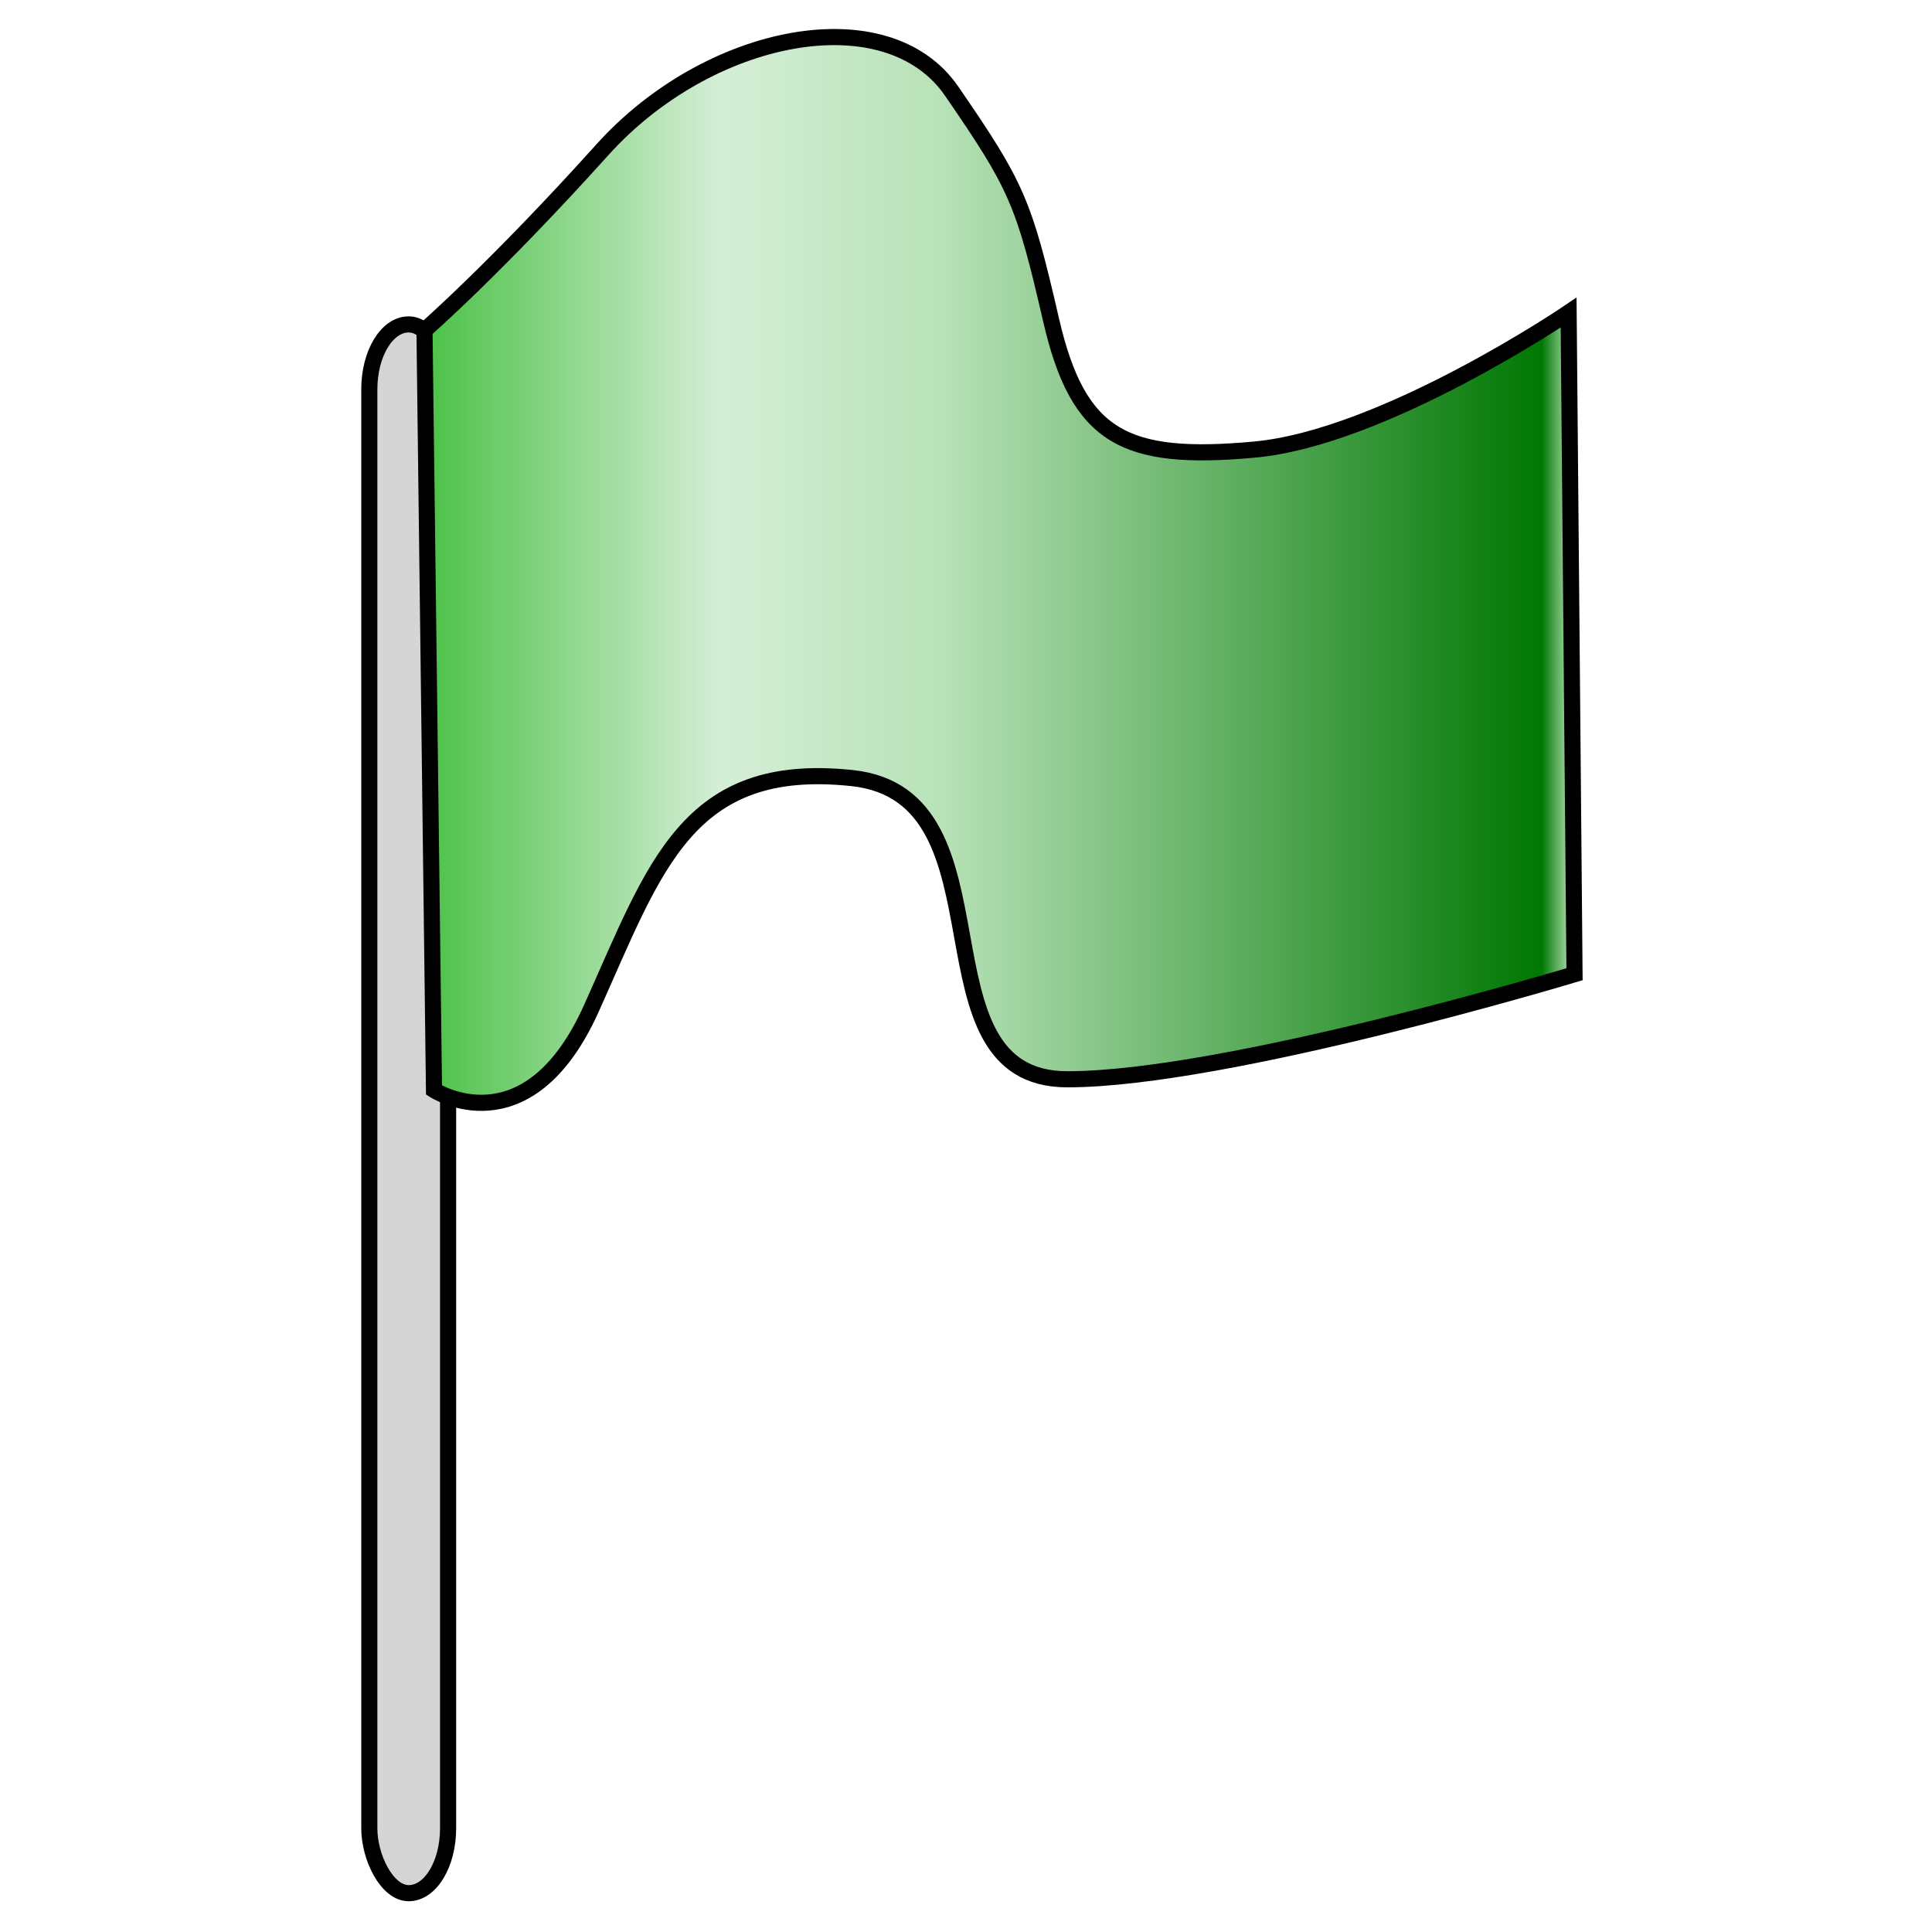 <svg xmlns="http://www.w3.org/2000/svg" width="100" height="100" version="1.1" viewBox="125.128 151.914 39.804 59.914">
  <defs>
    <linearGradient id="gradient-2">
      <stop style="stop-color: rgb(75, 193, 70);" offset="0"/>
      <stop offset="0.257" style="stop-color: rgb(213, 238, 214);"/>
      <stop offset="0.449" style="stop-color: rgb(184, 226, 184);"/>
      <stop style="stop-color: rgb(0, 119, 3);" offset="0.971"/>
      <stop offset="1" style="stop-color: rgb(204, 239, 200);"/>
    </linearGradient>
  </defs>
  <g transform="matrix(1, 0, 0, 1, 186.605, 161.414)"/>
  <rect x="126.526" y="161.974" width="2.443" height="48.65" style="fill: rgb(213, 213, 213); stroke: rgb(0, 0, 0); stroke-width: 0.5px;" rx="2.012" ry="2.012"/>
  <path style="stroke: rgb(0, 0, 0); paint-order: fill; fill-rule: nonzero; fill: url(&quot;#gradient-2&quot;); stroke-width: 0.5px;" d="M 128.532 185.718 C 128.532 185.718 131.43 187.593 133.412 183.186 C 135.394 178.779 136.38 175.496 141.501 176.044 C 146.622 176.592 143.234 185.384 148.172 185.384 C 153.11 185.384 163.901 182.126 163.901 182.126 L 163.718 161.608 C 163.718 161.608 157.994 165.491 153.97 165.857 C 149.946 166.223 148.51 165.491 147.667 161.83 C 146.824 158.169 146.598 157.668 144.586 154.742 C 142.574 151.816 137.045 152.901 133.753 156.559 C 130.461 160.217 128.237 162.157 128.237 162.157 L 128.532 185.718 Z"/>
</svg>
